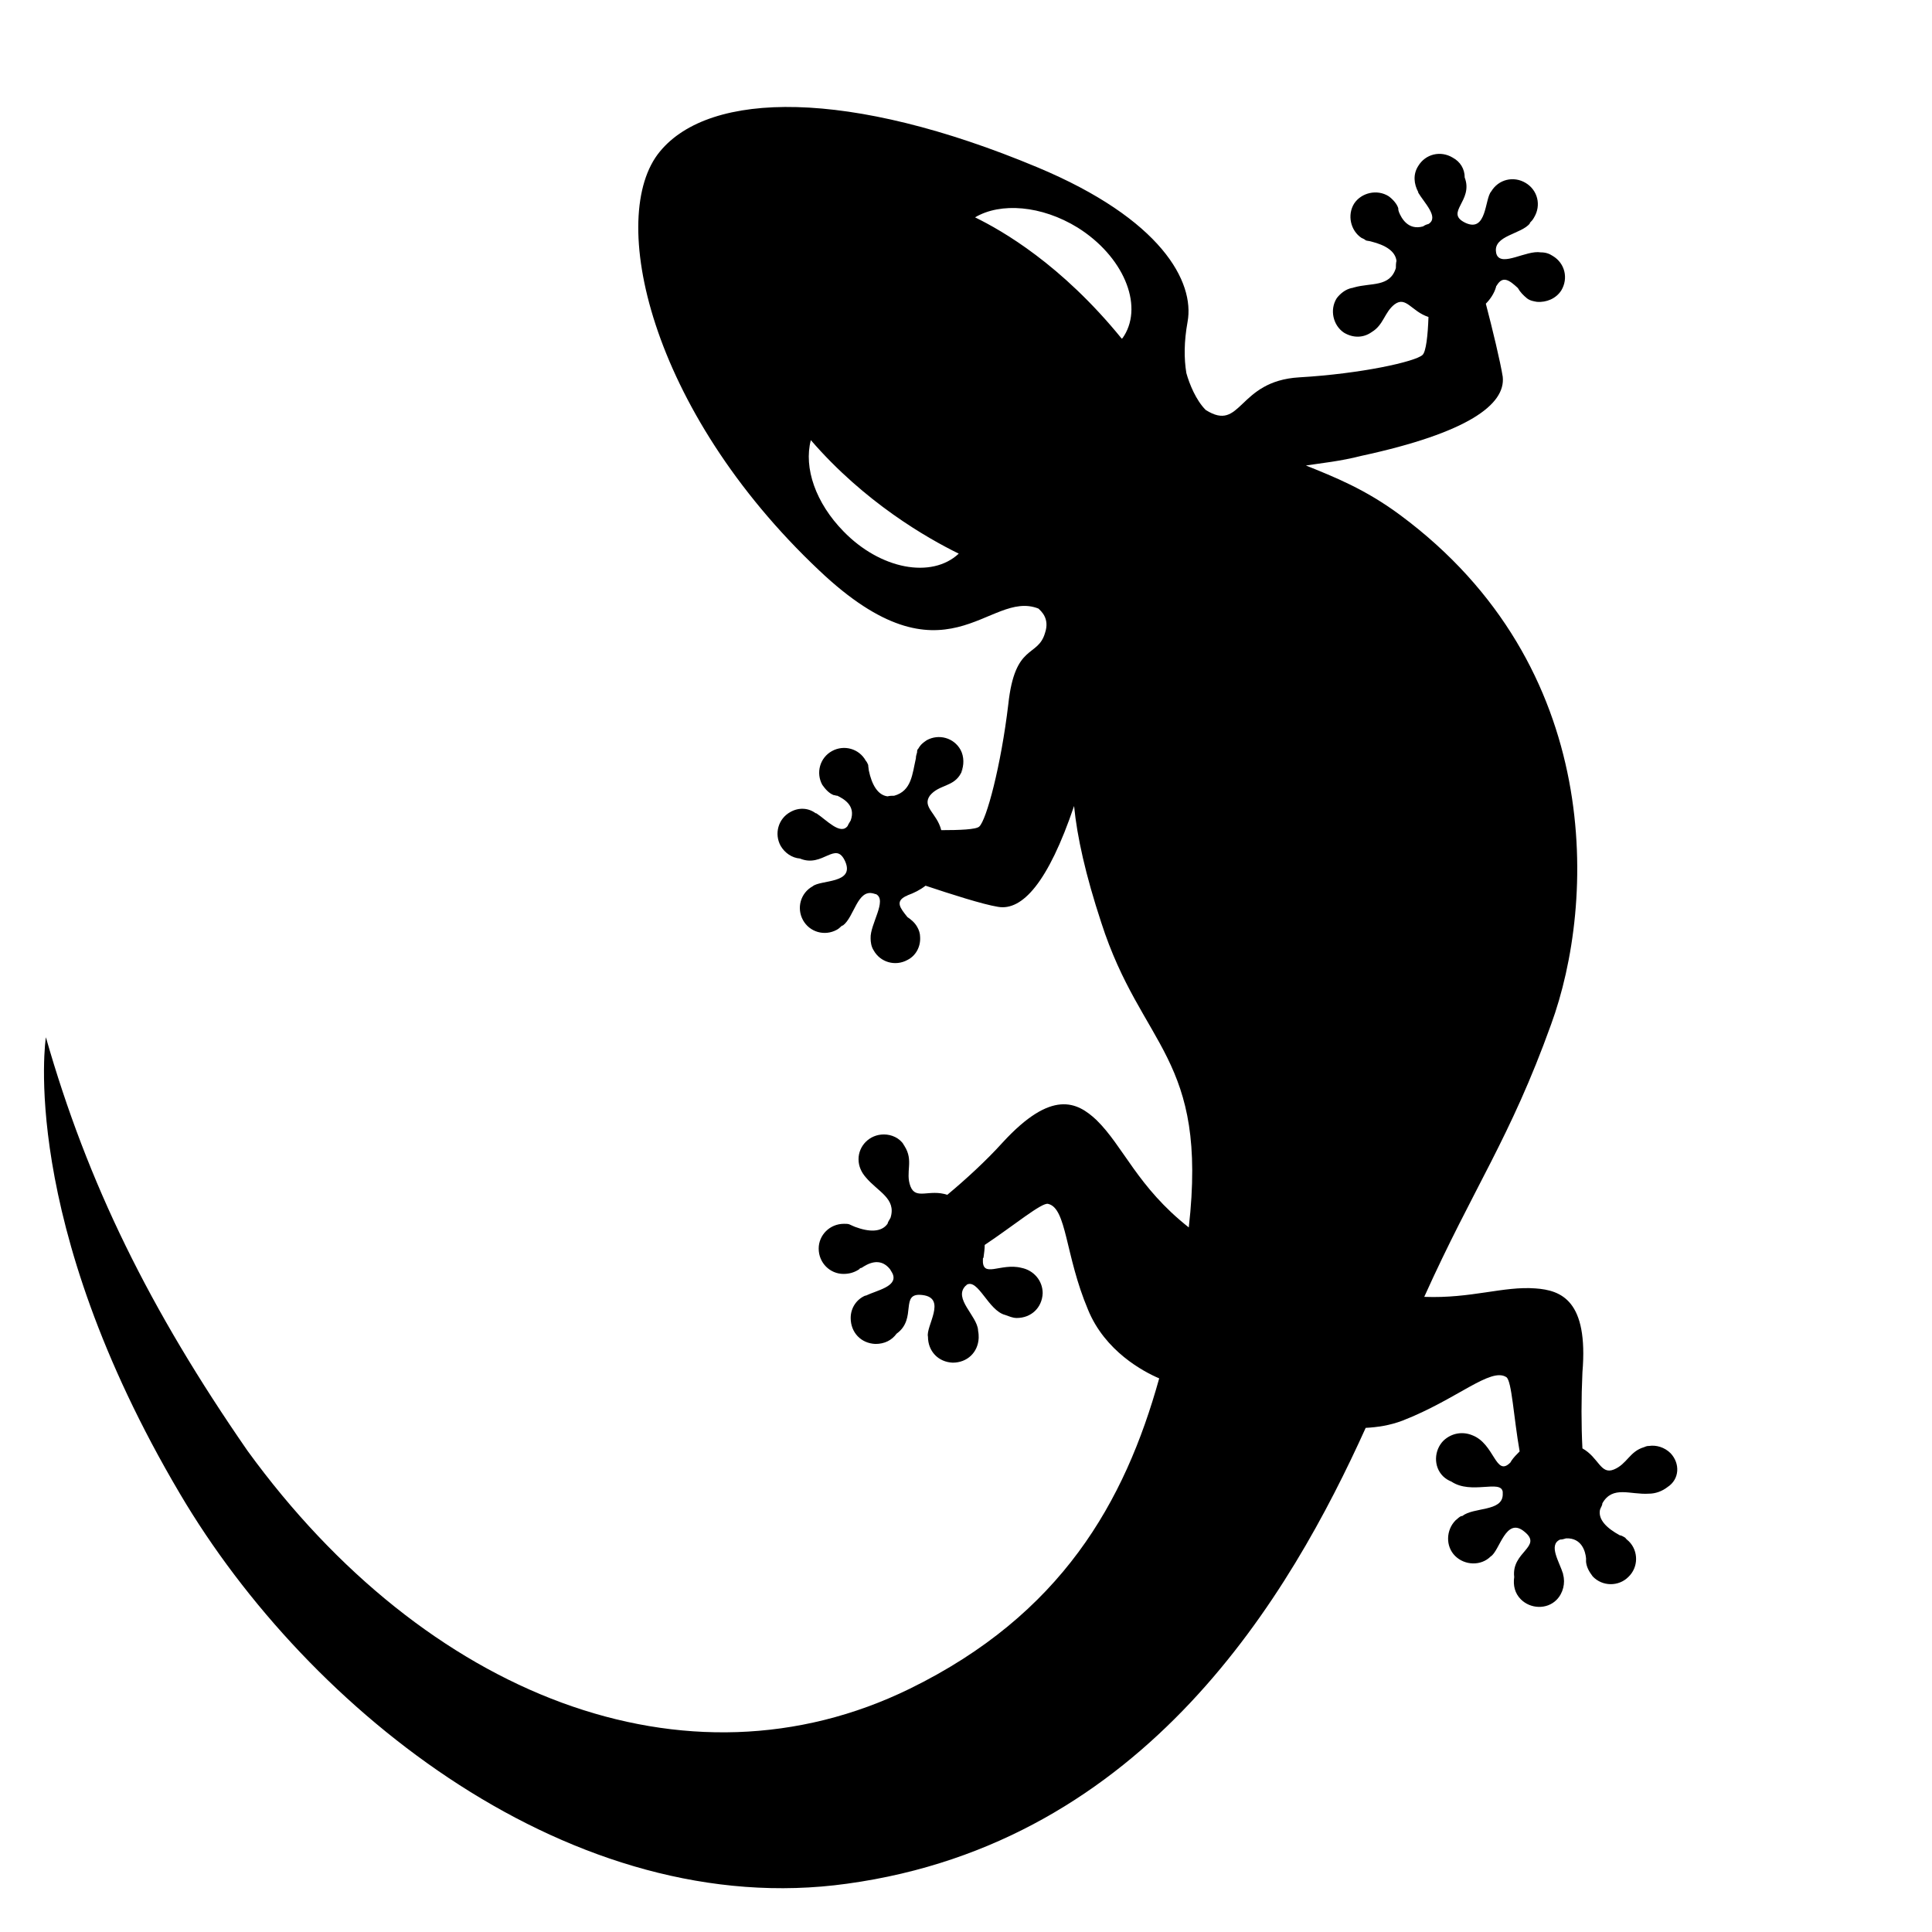 <svg width="320" height="320" viewBox="0 0 320 320" fill="none" xmlns="http://www.w3.org/2000/svg">
<path d="M276.7 240.7C275.7 239.7 274.3 239.3 273.1 239.5C273.1 239.5 273.1 239.5 273 239.5C272.8 239.5 272.5 239.6 272.3 239.7C269.9 240.4 269.5 242.5 267.3 243.4C265.1 244.3 264.8 241.4 262.1 239.9C261.9 236.1 261.9 231.6 262.1 227.3C263.1 215.4 258.6 213.7 254.3 213.4C249 213 243.7 215.1 235.9 214.8C244.1 196.6 250.1 188.6 256.9 169.7C264.3 149.5 265.8 110.4 231.9 85.3C226.1 81 221 79 216.3 77.1C218.9 76.7 222 76.4 225.5 75.5C243.1 71.7 249.4 67 248.9 62.4C248.5 59.9 247.2 54.5 246.1 50.3C246.8 49.6 247.5 48.6 247.8 47.5C247.8 47.4 247.8 47.4 247.9 47.3C248.9 45.6 250 46.4 251.4 47.7C251.8 48.4 252.3 48.9 252.9 49.4C253.4 49.8 254 49.9 254.6 50C256.1 50.1 257.7 49.5 258.6 48.1C259.8 46.1 259.2 43.6 257.2 42.4C256.6 42 256 41.8 255.2 41.8C252.8 41.4 248.8 44.2 247.9 42.2C247.9 42.1 247.8 42 247.8 41.8C247.3 39 252 38.8 253.4 37C253.4 37 253.4 37 253.4 36.9C253.6 36.7 253.9 36.4 254.1 36C255.3 34 254.7 31.5 252.7 30.3C250.7 29.1 248.2 29.7 247 31.7C245.9 32.9 246.3 38.6 242.7 36.9C239.2 35.2 244.1 33.3 242.6 29.4C242.6 28 241.9 26.8 240.6 26.1C238.6 24.9 236.1 25.5 234.9 27.5C234 28.9 234.2 30.5 234.9 31.8V31.9C235.9 33.6 238.4 36 236.6 37.1C236.2 37.2 236 37.3 235.7 37.5C233.2 38.2 232.1 36.1 231.7 35.1C231.7 35 231.6 34.9 231.6 34.6C231.6 34.5 231.6 34.5 231.6 34.5C231.4 33.8 230.7 33 230 32.5C228.1 31.3 225.5 31.9 224.3 33.7C223.1 35.6 223.7 38.2 225.5 39.4C225.7 39.5 226 39.6 226.2 39.8C226.4 39.9 226.8 39.9 227.1 40C229.5 40.6 231.1 41.6 231.3 43.2C231.2 43.6 231.2 44.1 231.2 44.4C230.2 47.6 227.1 46.8 224.3 47.6C224.2 47.6 224.1 47.7 223.9 47.7C222.9 47.9 222 48.6 221.4 49.4C220.2 51.3 220.8 53.9 222.6 55.1C224.1 56 225.8 56 227.2 55C229.2 53.8 229.3 51.7 231 50.4C232.9 49 233.8 51.6 236.6 52.5C236.5 55.5 236.2 58.3 235.6 58.8C234.4 59.9 225.5 61.9 215.2 62.5C204.9 63.1 205.7 71.7 199.7 67.9C198.1 66.3 197 63.6 196.5 61.8C196.1 59.4 196.1 56.6 196.7 53.3C197.9 46.7 192.4 36.3 171.8 27.7C140.7 14.7 117.6 15 109.3 25.1C100.5 35.7 107.4 67.8 135.7 94.5C156.7 114.4 163.7 97.5 172 100.8C172.4 101.2 173.9 102.4 173.1 104.8C171.9 109 168.1 106.4 167 116.7C165.8 126.8 163.4 135.8 162.2 136.9C161.7 137.4 158.9 137.5 155.9 137.5C155.2 134.7 152.7 133.7 154 131.8C155.5 129.9 158 130.4 159.2 128C160.4 125.6 159.2 128 159.2 127.9C159.7 126.8 159.7 125.3 159.1 124.2C158 122.2 155.5 121.5 153.5 122.6C152.9 123 152.5 123.3 152.1 124C152 124.1 151.9 124.2 151.9 124.5V124.6C151.8 125 151.7 125.2 151.7 125.6C151.1 128.2 151 131 148.1 131.8C147.7 131.8 147.4 131.8 147 131.9C145.4 131.7 144.4 130 143.9 127.6C143.9 127.4 143.8 127 143.8 126.7C143.7 126.5 143.6 126.2 143.4 126C142.3 124 139.8 123.3 137.8 124.4C135.8 125.5 135.1 128 136.2 130C136.7 130.7 137.3 131.4 138.1 131.7H138.2C138.3 131.7 138.4 131.8 138.7 131.8C139.7 132.3 141.8 133.4 140.9 135.9C140.8 136.1 140.5 136.5 140.4 136.8C139.2 138.4 136.9 135.8 135.2 134.7C135.2 134.7 135.2 134.7 135.1 134.7C133.9 133.8 132.3 133.7 130.9 134.5C128.9 135.6 128.2 138.1 129.3 140.1C130 141.3 131.2 142.1 132.5 142.2C136.3 143.8 138.4 139.1 140 142.7C141.6 146.4 135.9 145.7 134.6 146.8C132.6 147.9 131.9 150.4 133 152.4C134.1 154.4 136.6 155.1 138.6 154C139 153.8 139.2 153.5 139.5 153.3H139.6C141.5 151.9 142 147.2 144.7 148C144.8 148 144.9 148.1 145.1 148.1C147 149.1 144.1 153.1 144.2 155.4C144.2 156 144.3 156.8 144.7 157.4C145.8 159.4 148.3 160.1 150.3 159C151.7 158.3 152.5 156.8 152.4 155.2C152.4 154.6 152.2 154 151.9 153.5C151.5 152.8 150.9 152.3 150.3 151.9C149.1 150.4 148.2 149.3 150.1 148.4C150.2 148.4 150.2 148.4 150.3 148.3C151.4 147.9 152.4 147.4 153.3 146.7C157.5 148.1 162.8 149.8 165.3 150.2C169.3 150.9 173.6 146.2 177.9 133.5C178.4 138.6 179.8 144.9 182.4 152.8C189.1 173.6 200.1 175 196.9 203.3C188.4 196.6 186.1 189.9 181.6 185.5C178.4 182.5 174.2 180.4 166.1 189.2C163.3 192.3 159.9 195.4 156.9 197.9C153.9 196.9 151.7 198.8 150.8 196.5C149.9 194.1 151.4 192.3 149.8 189.8C149.8 189.8 149.8 189.7 149.7 189.7C149.6 189.7 149.7 189.7 149.7 189.6C149 188.5 147.7 187.9 146.4 187.9C144 187.9 142.2 189.8 142.2 192C142.2 193.2 142.7 194.2 143.4 195C145.4 197.4 148.5 198.5 147.5 201.7C147.3 202.1 147.1 202.3 147 202.7C146 204.1 144 204.1 141.6 203.2C141.4 203.1 141.1 203 140.7 202.8C140.5 202.7 140.1 202.7 139.8 202.7C137.4 202.7 135.6 204.6 135.6 206.8C135.6 209.2 137.5 211 139.7 211C140.6 211 141.4 210.8 142.2 210.3C143 209.8 142.2 210.3 142.3 210.2C142.4 210.1 142.5 210 142.7 210C143.6 209.4 145.7 208.1 147.4 210.2C147.5 210.4 147.8 210.8 147.9 211.1C148.6 213.1 145.3 213.7 143.4 214.6C143.4 214.6 143.4 214.6 143.3 214.6C141.9 215.2 140.9 216.6 140.9 218.3C140.9 220.7 142.6 222.5 145 222.6C146.5 222.6 147.7 222 148.5 220.9C152 218.4 148.9 214 152.8 214.5C156.9 215 153.3 219.7 153.7 221.4C153.7 223.8 155.4 225.6 157.8 225.7C160.2 225.7 162 224 162.1 221.6C162.1 221.2 162.1 220.9 162 220.4C162 220.4 162 220.4 162 220.3C161.8 217.9 157.9 215.1 159.9 213C160 212.9 160.1 212.9 160.1 212.8C162 211.7 163.7 217.1 166.5 217.8C167.1 218 167.7 218.3 168.4 218.3C170.8 218.3 172.6 216.6 172.7 214.2C172.7 212.1 171.2 210.4 169.2 210C165.7 209.1 162.6 211.9 162.8 208.5C162.8 208.4 162.8 208.4 162.9 208.3C163 207.6 163.1 206.8 163.1 206.2C167.9 203 172.6 199.1 173.6 199.4C176.7 200.1 176.4 207.9 180.2 216.9C183 223.8 189.4 227.2 192 228.3C186.3 248.8 175.8 267.4 150.7 279.7C113.7 297.8 70.5 280.9 41 240.3C24.8 216.9 14.5 196 7.6 171.8C7.6 171.8 2.9 201.9 29.8 247.4C51.2 283.7 95.1 318.3 140.3 312C189.9 305.2 213.8 263.9 226.2 236.5C228.1 236.4 230.2 236.1 232.3 235.3C241.3 231.8 246.9 226.4 249.5 228.1C250.4 228.7 250.7 234.7 251.7 240.4C251.2 240.9 250.7 241.4 250.3 242C250.3 242.1 250.2 242.1 250.2 242.2C247.7 244.8 247.6 239.1 243.8 237.7C242.3 237.1 240.5 237.3 239.1 238.6C237.5 240.2 237.4 242.9 239 244.5C239.4 244.9 239.9 245.2 240.4 245.4C243.7 247.6 248.6 245 248.9 247.1V247.5V247.6C248.8 250.4 244.1 249.6 242.2 251.1C242.2 251.1 242.2 251.1 242.1 251.1C241.7 251.2 241.5 251.5 241.1 251.8C239.5 253.4 239.4 256.1 241 257.7C242.6 259.3 245.3 259.4 246.9 257.8C248.4 256.9 249.4 251.1 252.5 253.7C255.6 256.2 250.3 257 250.8 261.2C250.6 262.6 250.9 263.9 251.9 264.9C253.5 266.5 256.2 266.6 257.8 265C258.9 263.9 259.3 262.2 258.9 260.8C258.9 260.8 258.9 260.8 258.9 260.7C258.3 258.7 256.4 255.9 258.4 255C258.8 255 259 254.9 259.4 254.8C262 254.7 262.6 257 262.7 258.1V258.6V258.7C262.8 259.6 263.2 260.3 263.8 261.1C265.4 262.8 268.1 262.8 269.7 261.2C271.4 259.6 271.4 256.9 269.8 255.3C269.6 255.1 269.3 254.9 269.2 254.7C269 254.6 268.6 254.3 268.3 254.3C266.1 253.1 264.7 251.7 265 250.1C265.1 249.7 265.4 249.4 265.4 249C267.1 246 270 247.6 273.1 247.4C274.2 247.4 275.3 247 276.2 246.3C278.2 245 278.3 242.4 276.7 240.7V240.7ZM178.5 37.7C186 42.4 189.4 50.4 186.2 55.6C186.1 55.7 186 56 185.8 56.1C175.8 43.8 166 38.2 161.5 36C165.7 33.5 172.5 34 178.5 37.7V37.7ZM139.7 88C135.1 83.3 133.1 77.5 134.3 72.9C143.2 83.2 153.5 89.1 158.8 91.7C154.3 95.9 145.8 94.3 139.7 88Z" fill="black"/>
</svg>
